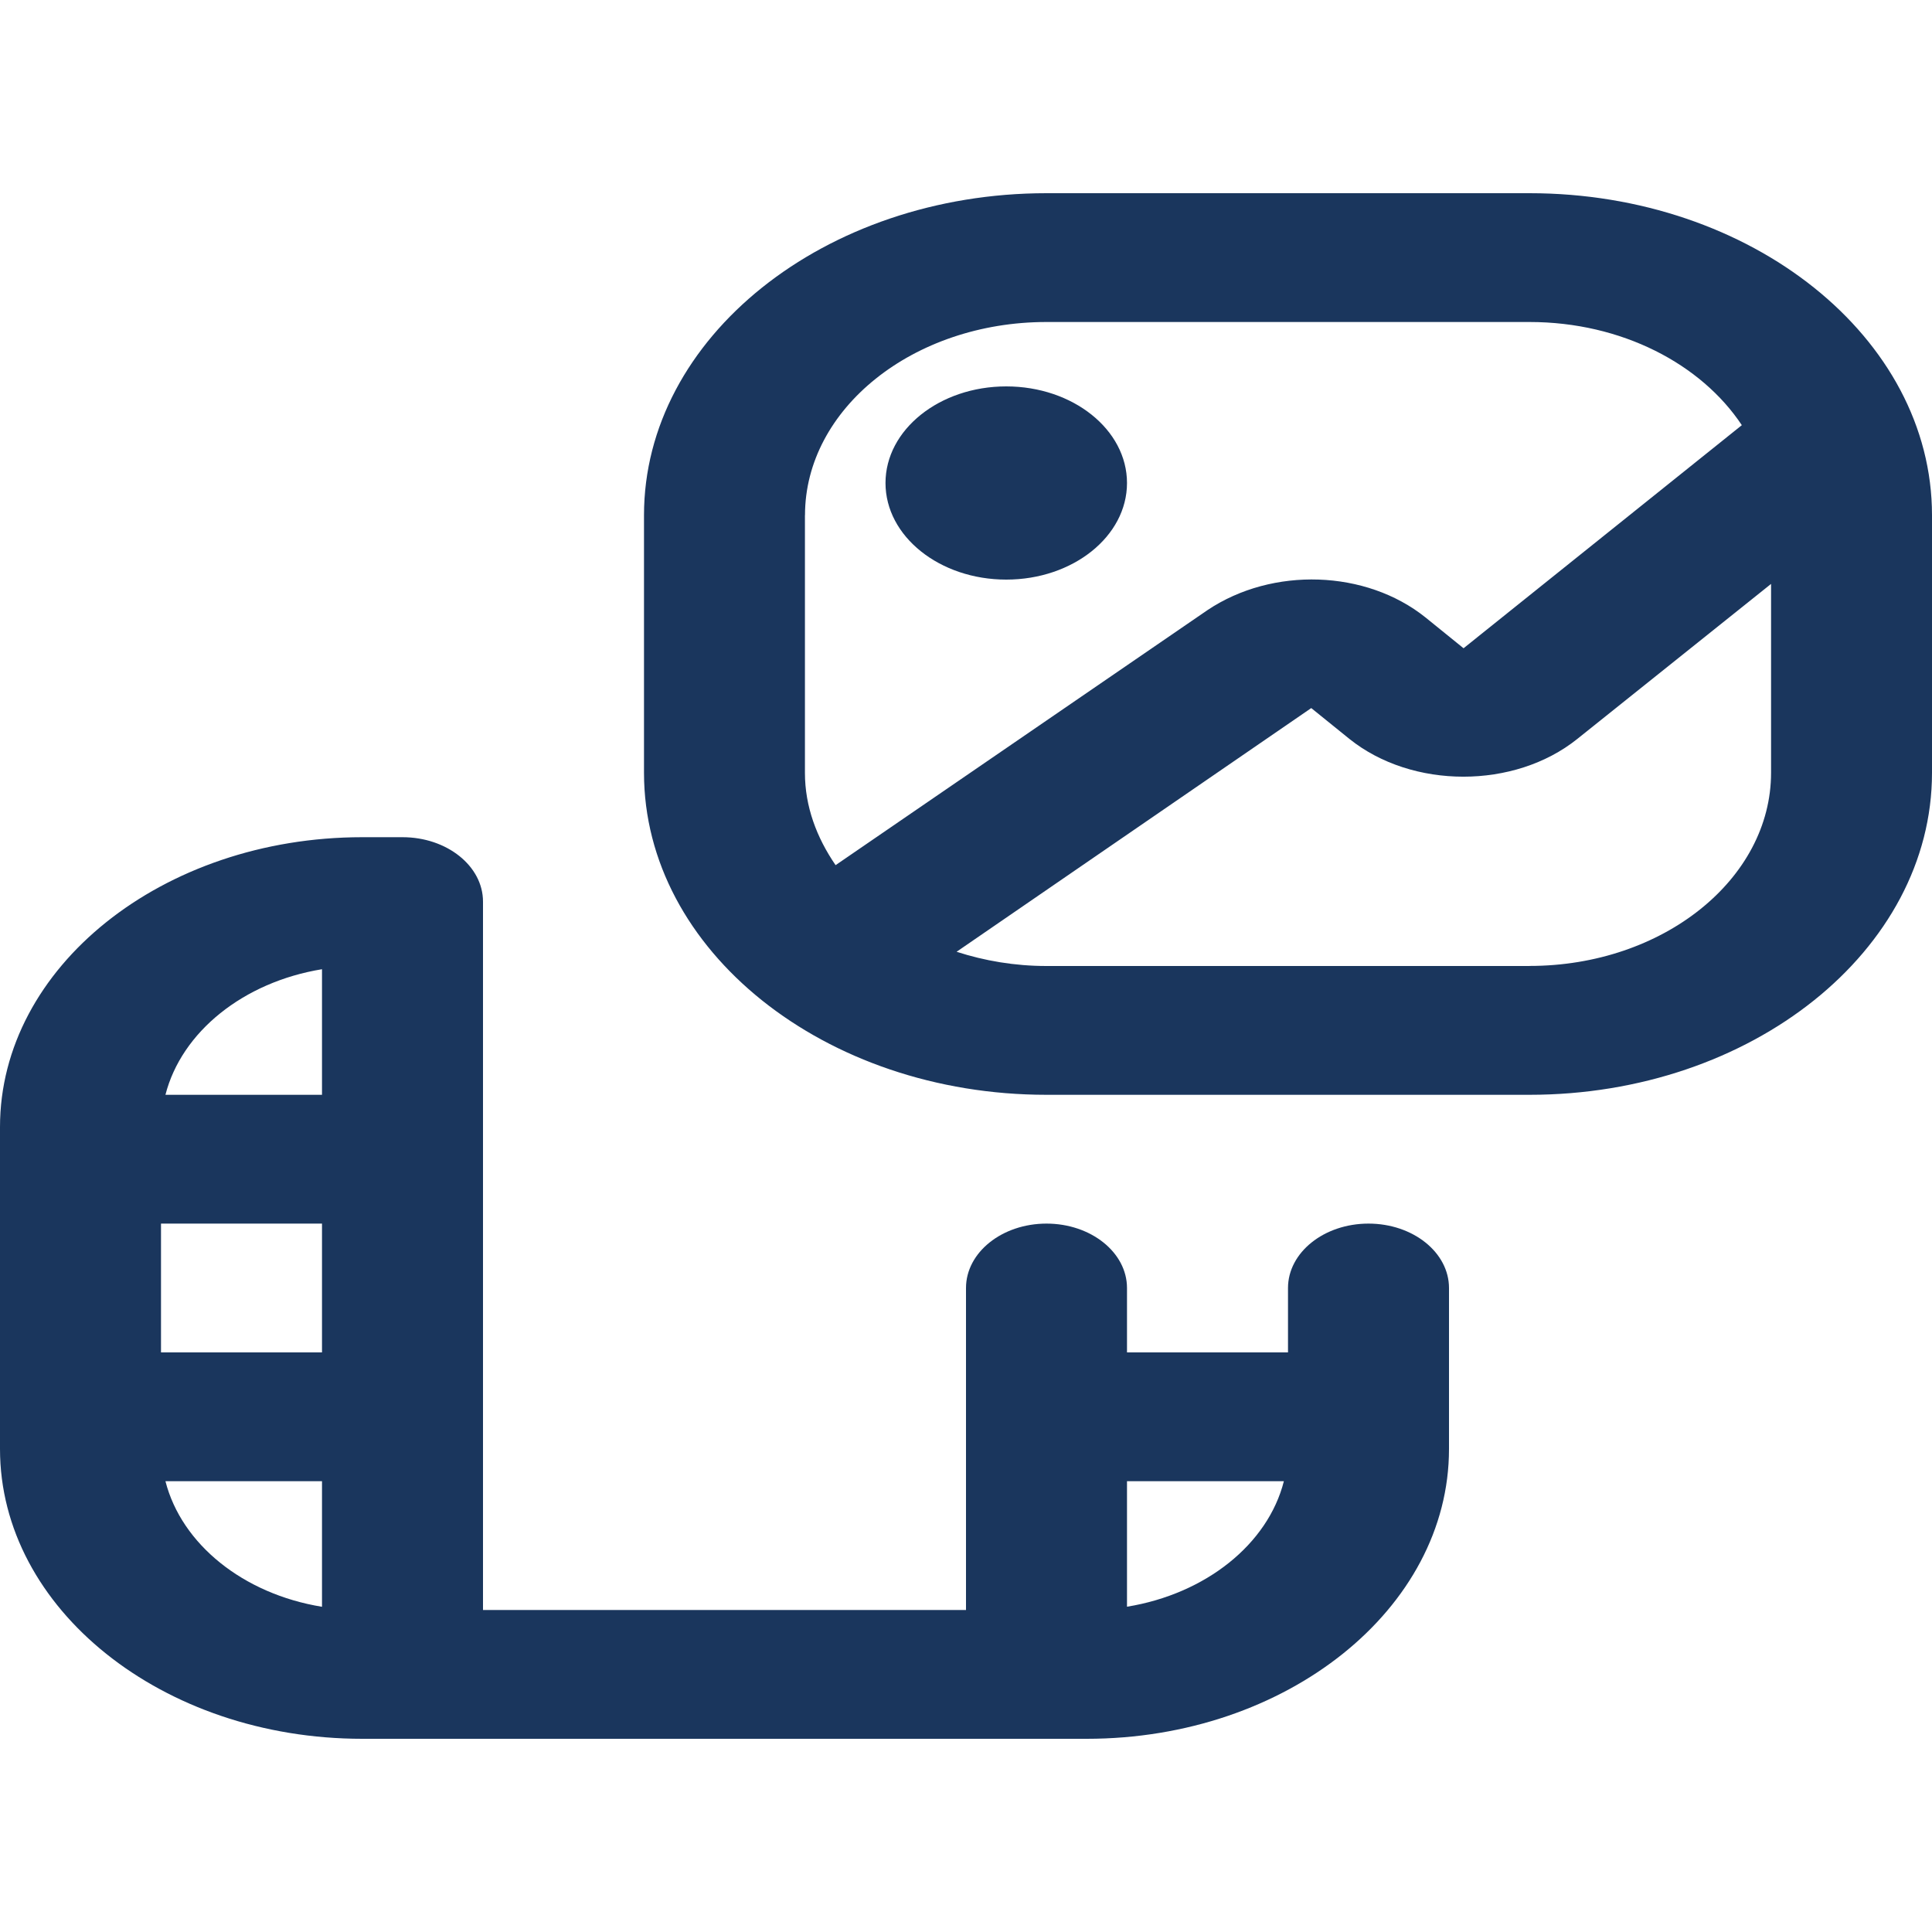 <svg width="30" height="30" viewBox="0 0 30 30" fill="none" xmlns="http://www.w3.org/2000/svg">
<path d="M21.25 19C20.56 19 20 19.448 20 20V21H17.5V20C17.5 19.448 16.94 19 16.25 19C15.56 19 15 19.448 15 20V25H7.5V14C7.5 13.448 6.94 13 6.25 13H5.625C2.524 13 0 15.019 0 17.5V22.5C0 24.981 2.524 27 5.625 27H16.875C19.976 27 22.5 24.981 22.5 22.5V20C22.5 19.448 21.94 19 21.25 19ZM5 19V21H2.5V19H5ZM5 15.05V17H2.569C2.819 16.023 3.779 15.25 5 15.05ZM2.569 23H5V24.95C3.777 24.751 2.819 23.978 2.569 23ZM17.5 24.949V23H19.936C19.688 23.978 18.723 24.75 17.5 24.949ZM23.75 3H16.25C12.804 3 10 5.243 10 8V12C10 14.757 12.804 17 16.25 17H23.75C27.196 17 30 14.757 30 12V8C30 5.243 27.196 3 23.75 3ZM12.5 8C12.5 6.346 14.182 5 16.25 5H23.75C25.184 5 26.418 5.654 27.047 6.602L22.726 10.066L22.133 9.586C21.212 8.849 19.762 8.797 18.751 9.473L12.975 13.434C12.681 13.006 12.499 12.523 12.499 12.001V8H12.5ZM23.75 15H16.25C15.756 15 15.286 14.919 14.854 14.779L20.361 10.995L20.955 11.475C21.929 12.255 23.516 12.256 24.491 11.475L27.501 9.067V11.999C27.501 13.653 25.819 14.999 23.751 14.999L23.75 15ZM13.75 7.5C13.75 6.672 14.59 6 15.625 6C16.66 6 17.5 6.672 17.5 7.5C17.5 8.328 16.66 9 15.625 9C14.59 9 13.75 8.328 13.75 7.5Z" fill="#1A365D"/>
</svg>
